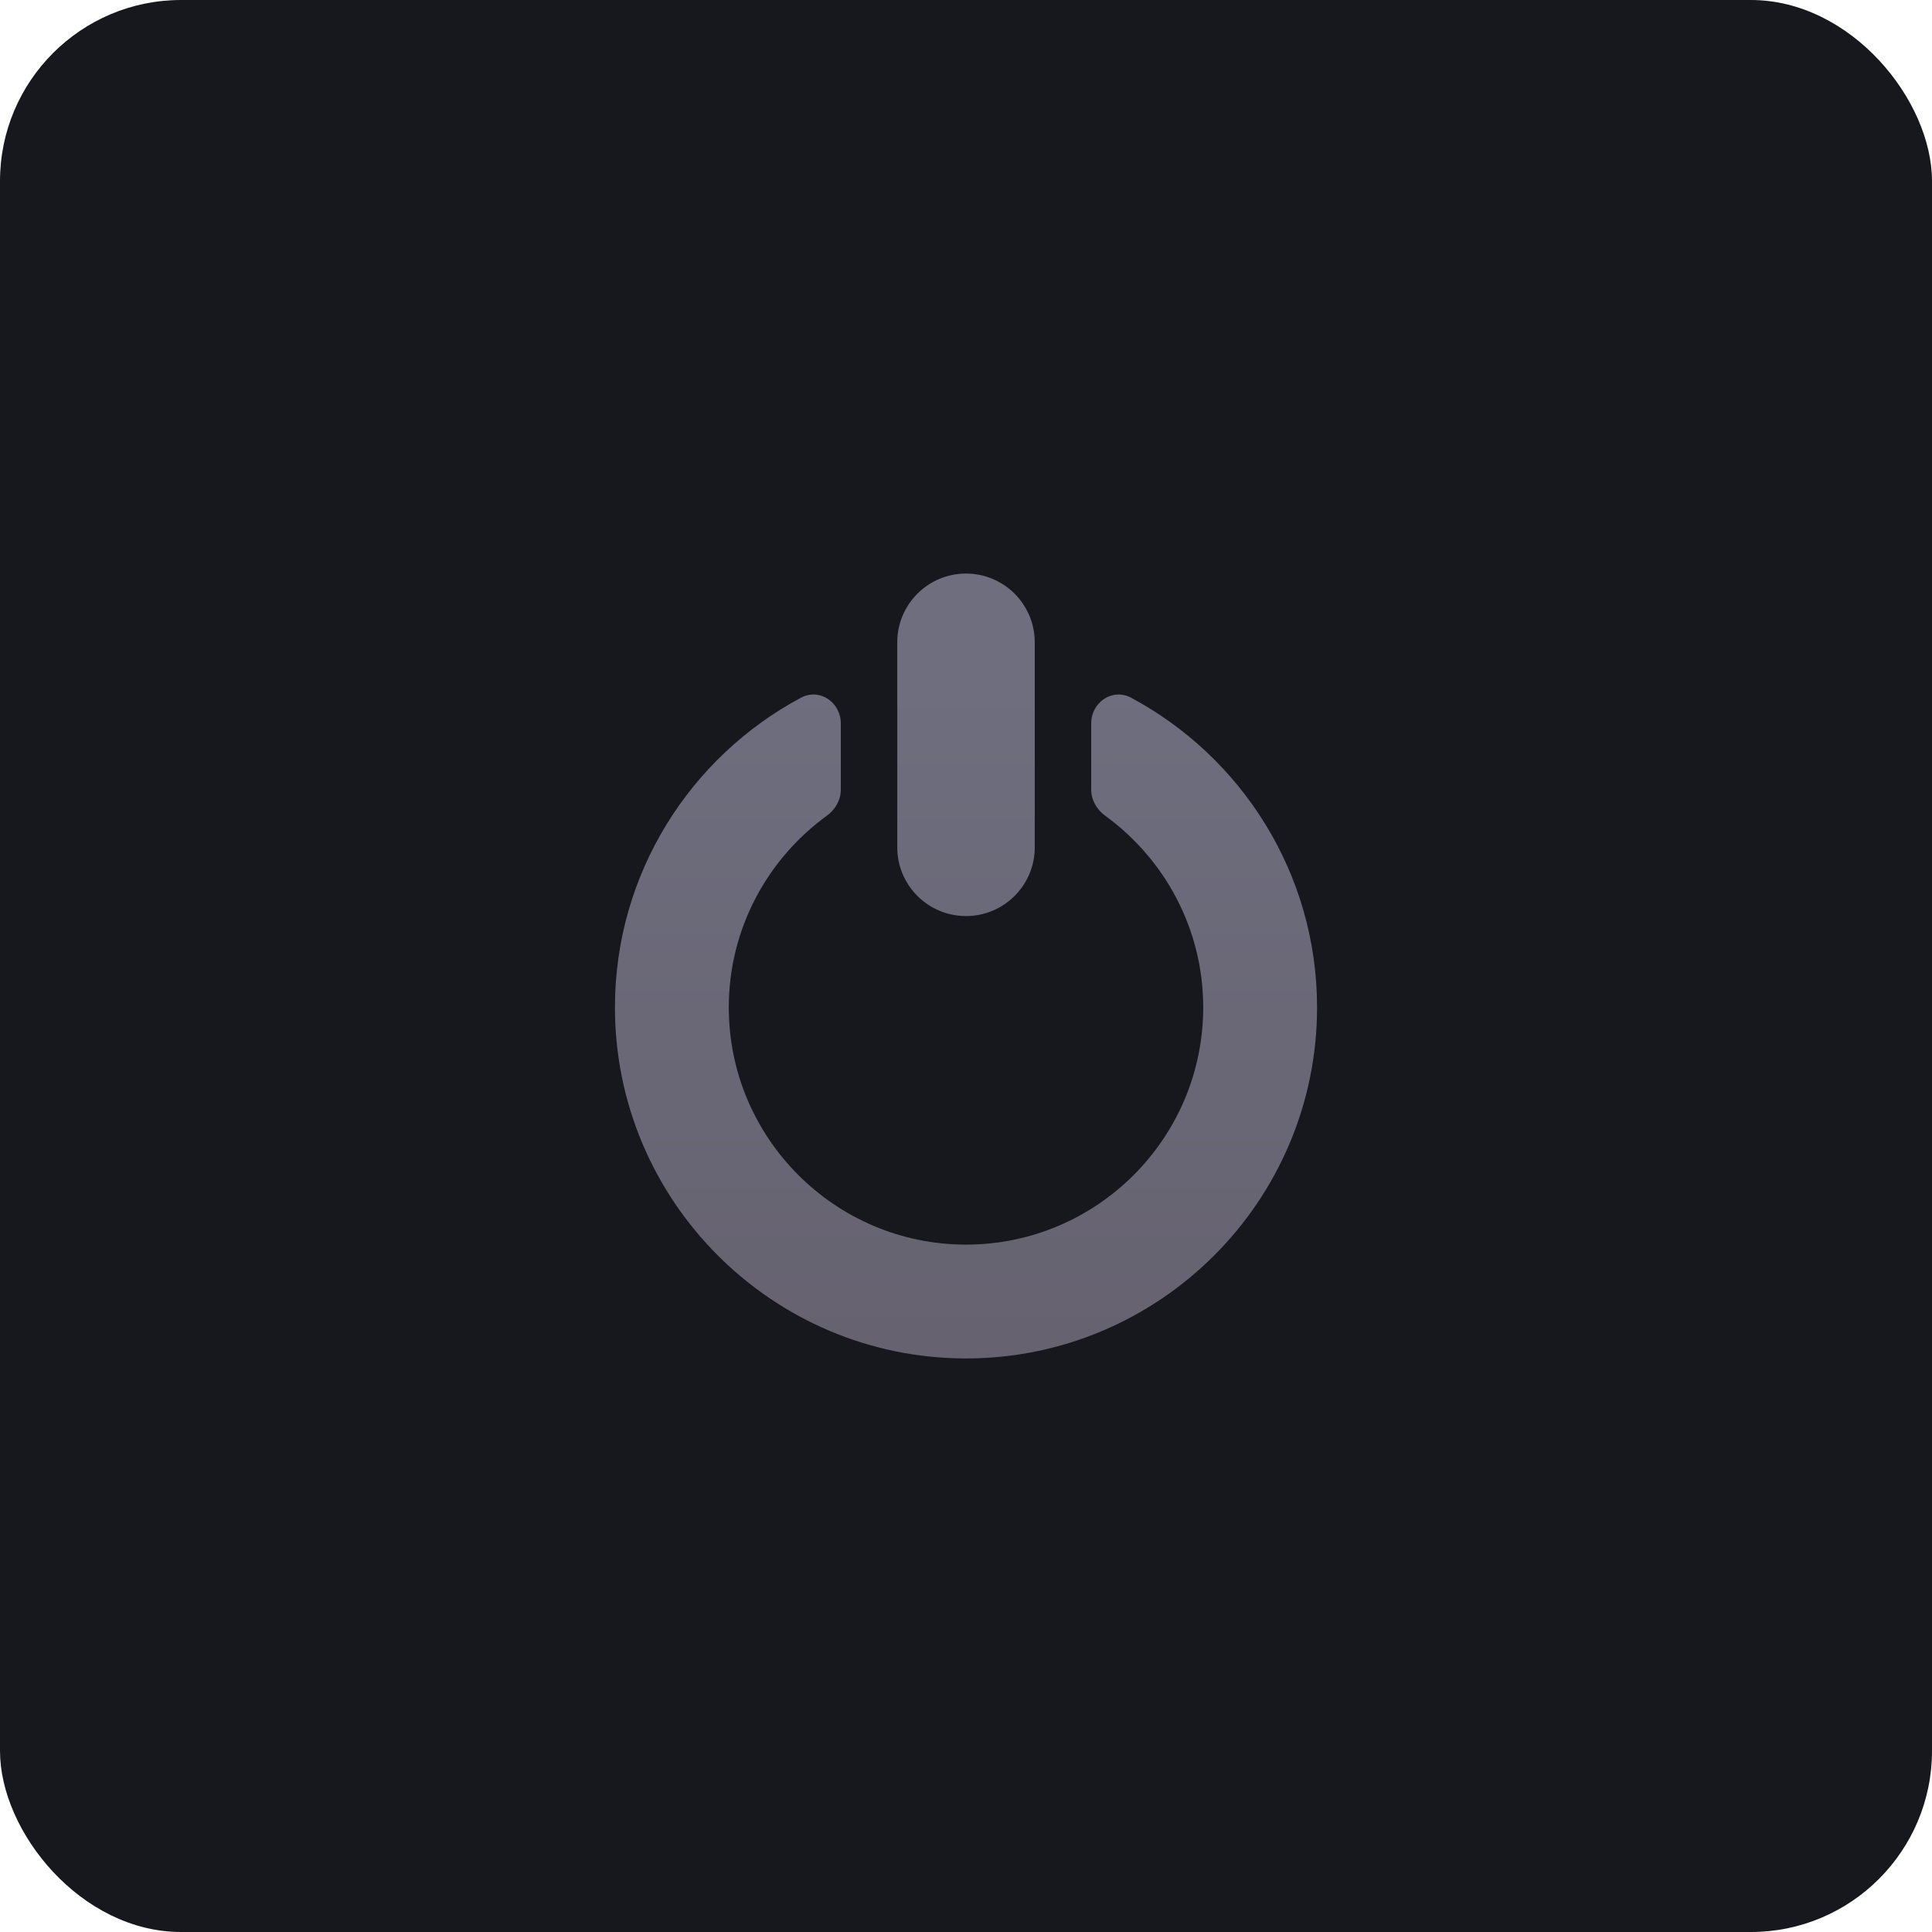 <svg width="128" height="128" viewBox="0 0 128 128" fill="none" xmlns="http://www.w3.org/2000/svg">
<rect width="128" height="128" rx="12" fill="#17181D"/>
<path fill-rule="evenodd" clip-rule="evenodd" d="M68.555 56.136C68.555 58.651 66.516 60.691 64 60.691C61.484 60.691 59.446 58.651 59.446 56.136V42.555C59.446 40.04 61.484 38 64 38C66.516 38 68.555 40.04 68.555 42.555V56.136ZM72.296 47.927C72.296 46.524 73.703 45.565 74.939 46.227C82.263 50.147 87.258 57.871 87.258 66.742C87.258 79.567 76.825 90 64 90C51.175 90 40.742 79.567 40.742 66.742C40.742 57.87 45.737 50.146 53.061 46.227C54.298 45.565 55.705 46.524 55.705 47.927V52.31C55.705 53 55.344 53.633 54.786 54.039C50.853 56.896 48.284 61.52 48.284 66.743C48.284 75.407 55.335 82.459 64 82.459C72.665 82.459 79.716 75.41 79.716 66.743C79.716 61.52 77.147 56.897 73.215 54.039C72.657 53.633 72.296 53 72.296 52.31V47.927Z" fill="url(#paint0_linear)"/>
<defs>
<linearGradient id="paint0_linear" x1="64" y1="45.019" x2="64" y2="90" gradientUnits="userSpaceOnUse">
<stop stop-color="#6E6E7E"/>
<stop offset="1" stop-color="#666270"/>
</linearGradient>
</defs>
</svg>

